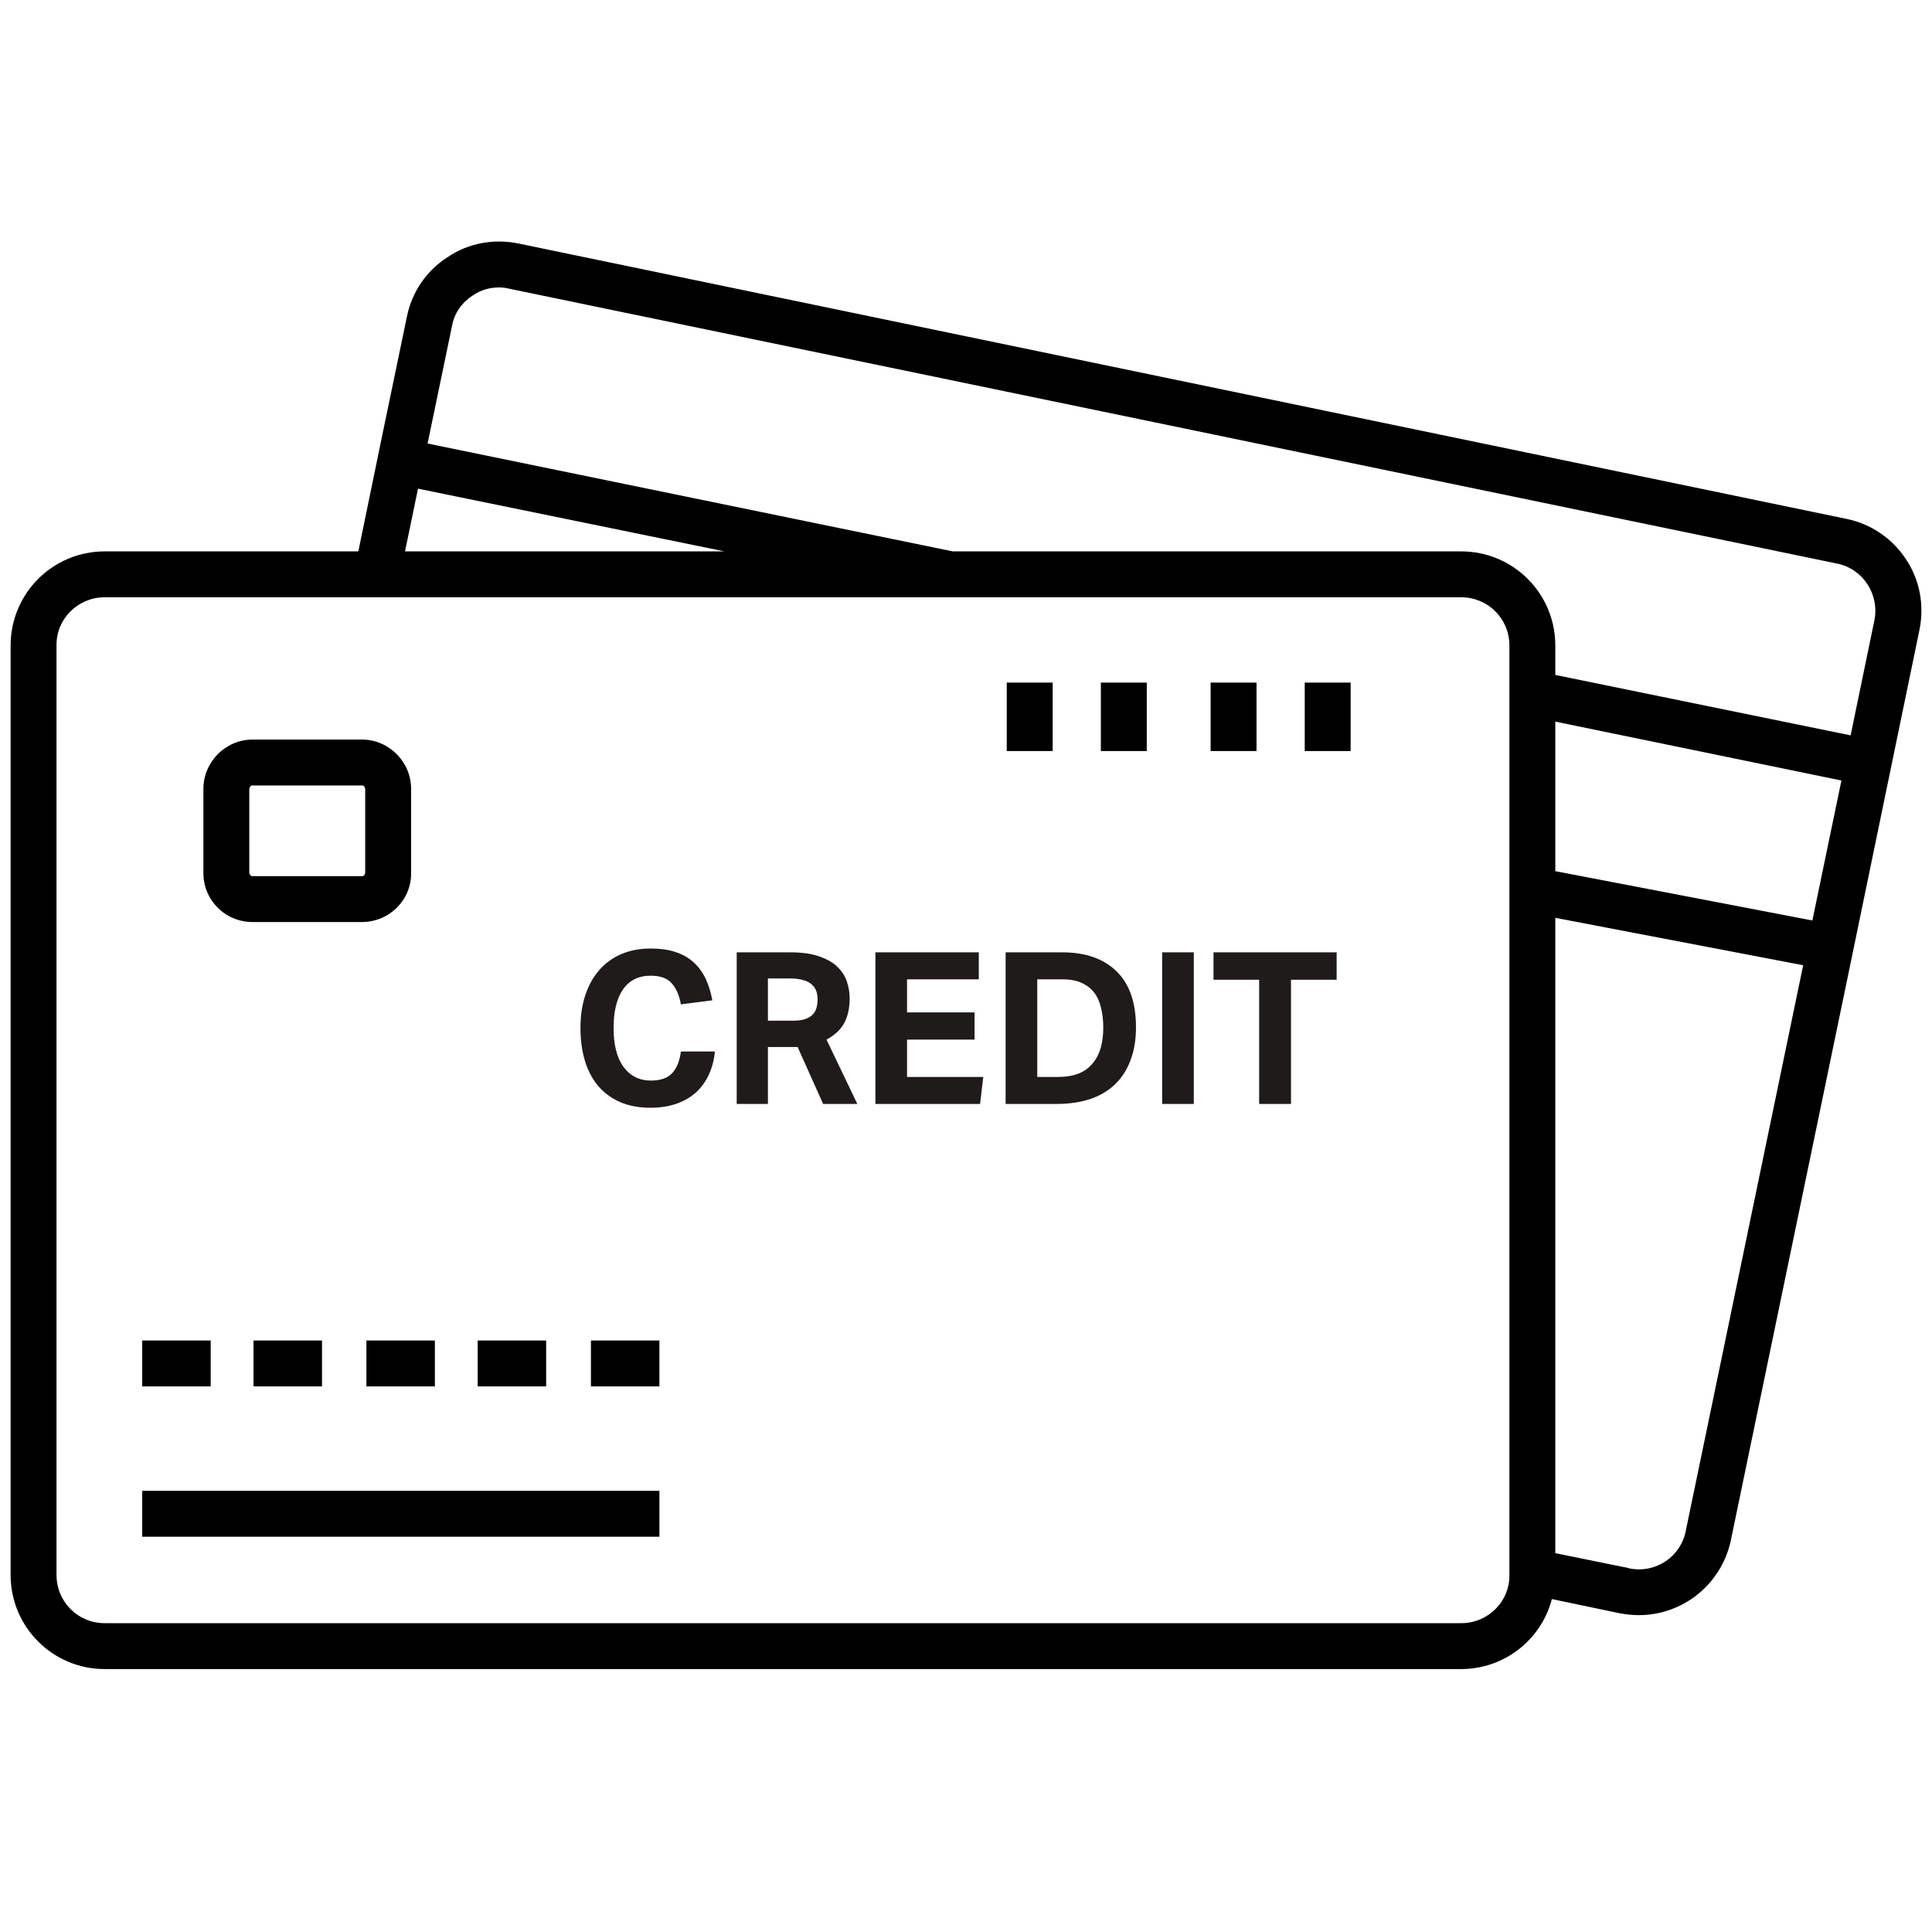 <svg width="91" height="90" viewBox="0 0 91 90" fill="none" xmlns="http://www.w3.org/2000/svg">
<g clip-path="url(#clip0_0_2451)">
<path d="M89.779 26.351C89.131 25.36 88.122 24.675 86.969 24.441L24.41 11.468C23.257 11.234 22.049 11.45 21.077 12.117C20.086 12.748 19.401 13.757 19.167 14.91L18.014 20.459L16.878 25.973H4.932C2.482 25.973 0.5 27.955 0.5 30.405V74.189C0.5 76.639 2.482 78.621 4.932 78.621H68.824C70.824 78.621 72.59 77.27 73.095 75.324L76.284 75.991C76.572 76.045 76.878 76.081 77.185 76.081C79.293 76.081 81.095 74.603 81.527 72.549L87.059 45.883L89.293 35.072L90.41 29.666C90.644 28.513 90.428 27.324 89.779 26.351ZM19.689 23.018L34.122 25.973H19.077L19.689 23.018ZM68.824 76.459H4.932C3.671 76.459 2.662 75.45 2.662 74.189V30.405C2.644 29.162 3.653 28.153 4.896 28.135H4.932H68.824C70.086 28.135 71.095 29.144 71.095 30.405V74.189C71.113 75.432 70.104 76.441 68.86 76.459C68.842 76.459 68.842 76.459 68.824 76.459ZM73.257 33.991L86.734 36.766L85.365 43.36L73.257 41.036V33.991ZM79.401 72.117C79.167 73.324 77.996 74.117 76.77 73.883C76.752 73.883 76.734 73.883 76.716 73.865L73.257 73.162V43.234L84.932 45.468L79.401 72.117ZM73.257 31.793V30.405C73.257 27.955 71.275 25.973 68.824 25.973H44.878L20.14 20.892L21.293 15.342C21.401 14.748 21.761 14.243 22.266 13.919C22.626 13.666 23.059 13.54 23.509 13.54C23.653 13.54 23.815 13.558 23.959 13.594L86.536 26.549C87.761 26.802 88.536 28.009 88.284 29.234L87.167 34.639L73.257 31.793Z" fill="black"/>
<path d="M11.869 43.432H17.076C18.355 43.414 19.382 42.387 19.364 41.108V41.09V37.198C19.382 35.919 18.355 34.855 17.076 34.837H11.869C10.589 34.855 9.562 35.919 9.58 37.198V41.09C9.562 42.369 10.571 43.414 11.869 43.432ZM11.742 37.198C11.742 37.072 11.815 37 11.869 37H17.076C17.13 37 17.202 37.072 17.202 37.198V41.09C17.202 41.198 17.13 41.27 17.076 41.27H11.869C11.815 41.27 11.742 41.198 11.742 41.09V37.198Z" fill="black"/>
<path d="M6.699 63.144H9.924V65.306H6.699V63.144Z" fill="black"/>
<path d="M11.941 63.144H15.167V65.306H11.941V63.144Z" fill="black"/>
<path d="M17.258 63.144H20.483V65.306H17.258V63.144Z" fill="black"/>
<path d="M22.5 63.144H25.725V65.306H22.5V63.144Z" fill="black"/>
<path d="M27.834 63.144H31.059V65.306H27.834V63.144Z" fill="black"/>
<path d="M57.022 32.153H59.184V35.378H57.022V32.153Z" fill="black"/>
<path d="M61.455 32.153H63.617V35.378H61.455V32.153Z" fill="black"/>
<path d="M47.42 32.153H49.582V35.378H47.42V32.153Z" fill="black"/>
<path d="M51.852 32.153H54.014V35.378H51.852V32.153Z" fill="black"/>
<path d="M6.699 70.225H31.06V72.387H6.699V70.225Z" fill="black"/>
    <path d="M33.671 49.53C33.638 49.91 33.547 50.263 33.401 50.59C33.261 50.91 33.064 51.19 32.811 51.43C32.564 51.663 32.258 51.847 31.891 51.98C31.531 52.113 31.111 52.18 30.631 52.18C30.091 52.18 29.614 52.09 29.201 51.91C28.794 51.73 28.451 51.477 28.171 51.15C27.898 50.823 27.691 50.43 27.551 49.97C27.411 49.503 27.341 48.99 27.341 48.43C27.341 47.85 27.418 47.33 27.571 46.87C27.724 46.41 27.944 46.017 28.231 45.69C28.517 45.363 28.864 45.113 29.271 44.94C29.677 44.767 30.137 44.68 30.651 44.68C31.104 44.68 31.497 44.737 31.831 44.85C32.171 44.963 32.454 45.127 32.681 45.34C32.914 45.553 33.101 45.81 33.241 46.11C33.381 46.41 33.484 46.747 33.551 47.12L32.071 47.31C31.997 46.89 31.854 46.56 31.641 46.32C31.434 46.08 31.104 45.96 30.651 45.96C30.078 45.96 29.641 46.177 29.341 46.61C29.047 47.037 28.901 47.643 28.901 48.43C28.901 49.223 29.058 49.833 29.371 50.26C29.691 50.687 30.117 50.9 30.651 50.9C31.111 50.9 31.448 50.783 31.661 50.55C31.881 50.31 32.017 49.97 32.071 49.53H33.671ZM34.7 44.86H37.23C37.79 44.86 38.25 44.927 38.61 45.06C38.976 45.187 39.263 45.357 39.47 45.57C39.676 45.777 39.82 46.01 39.9 46.27C39.98 46.523 40.02 46.773 40.02 47.02C40.02 47.48 39.936 47.867 39.77 48.18C39.603 48.493 39.323 48.757 38.93 48.97L40.38 52H38.77L37.57 49.32H36.17V52H34.7V44.86ZM37.33 48.08C37.563 48.08 37.756 48.057 37.91 48.01C38.063 47.957 38.183 47.887 38.27 47.8C38.363 47.707 38.426 47.597 38.46 47.47C38.493 47.343 38.51 47.203 38.51 47.05C38.51 46.923 38.49 46.803 38.45 46.69C38.41 46.57 38.34 46.467 38.24 46.38C38.146 46.287 38.013 46.217 37.84 46.17C37.673 46.117 37.46 46.09 37.2 46.09H36.17V48.08H37.33ZM41.233 44.86H46.103V46.13H42.723V47.69H45.903V48.97H42.723V50.73H46.313L46.163 52H41.233V44.86ZM47.366 44.86H50.036C51.129 44.86 51.979 45.157 52.586 45.75C53.199 46.343 53.506 47.223 53.506 48.39C53.506 48.983 53.419 49.503 53.246 49.95C53.079 50.397 52.836 50.773 52.516 51.08C52.196 51.387 51.806 51.617 51.346 51.77C50.886 51.923 50.366 52 49.786 52H47.366V44.86ZM49.816 50.73C50.202 50.73 50.532 50.677 50.806 50.57C51.079 50.457 51.299 50.297 51.466 50.09C51.639 49.883 51.766 49.64 51.846 49.36C51.926 49.073 51.966 48.753 51.966 48.4C51.966 48.053 51.929 47.74 51.856 47.46C51.789 47.173 51.679 46.933 51.526 46.74C51.372 46.547 51.172 46.397 50.926 46.29C50.686 46.183 50.389 46.13 50.036 46.13H48.856V50.73H49.816ZM54.739 44.86H56.229V52H54.739V44.86ZM59.308 46.15H57.158V44.86H62.958V46.15H60.808V52H59.308V46.15Z" fill="#1E1B1A"/>
</g>
<defs>
<clipPath id="clip0_0_2451">
<rect width="90" height="90" fill="white" transform="translate(0.5)"/>
</clipPath>
</defs>
</svg>

